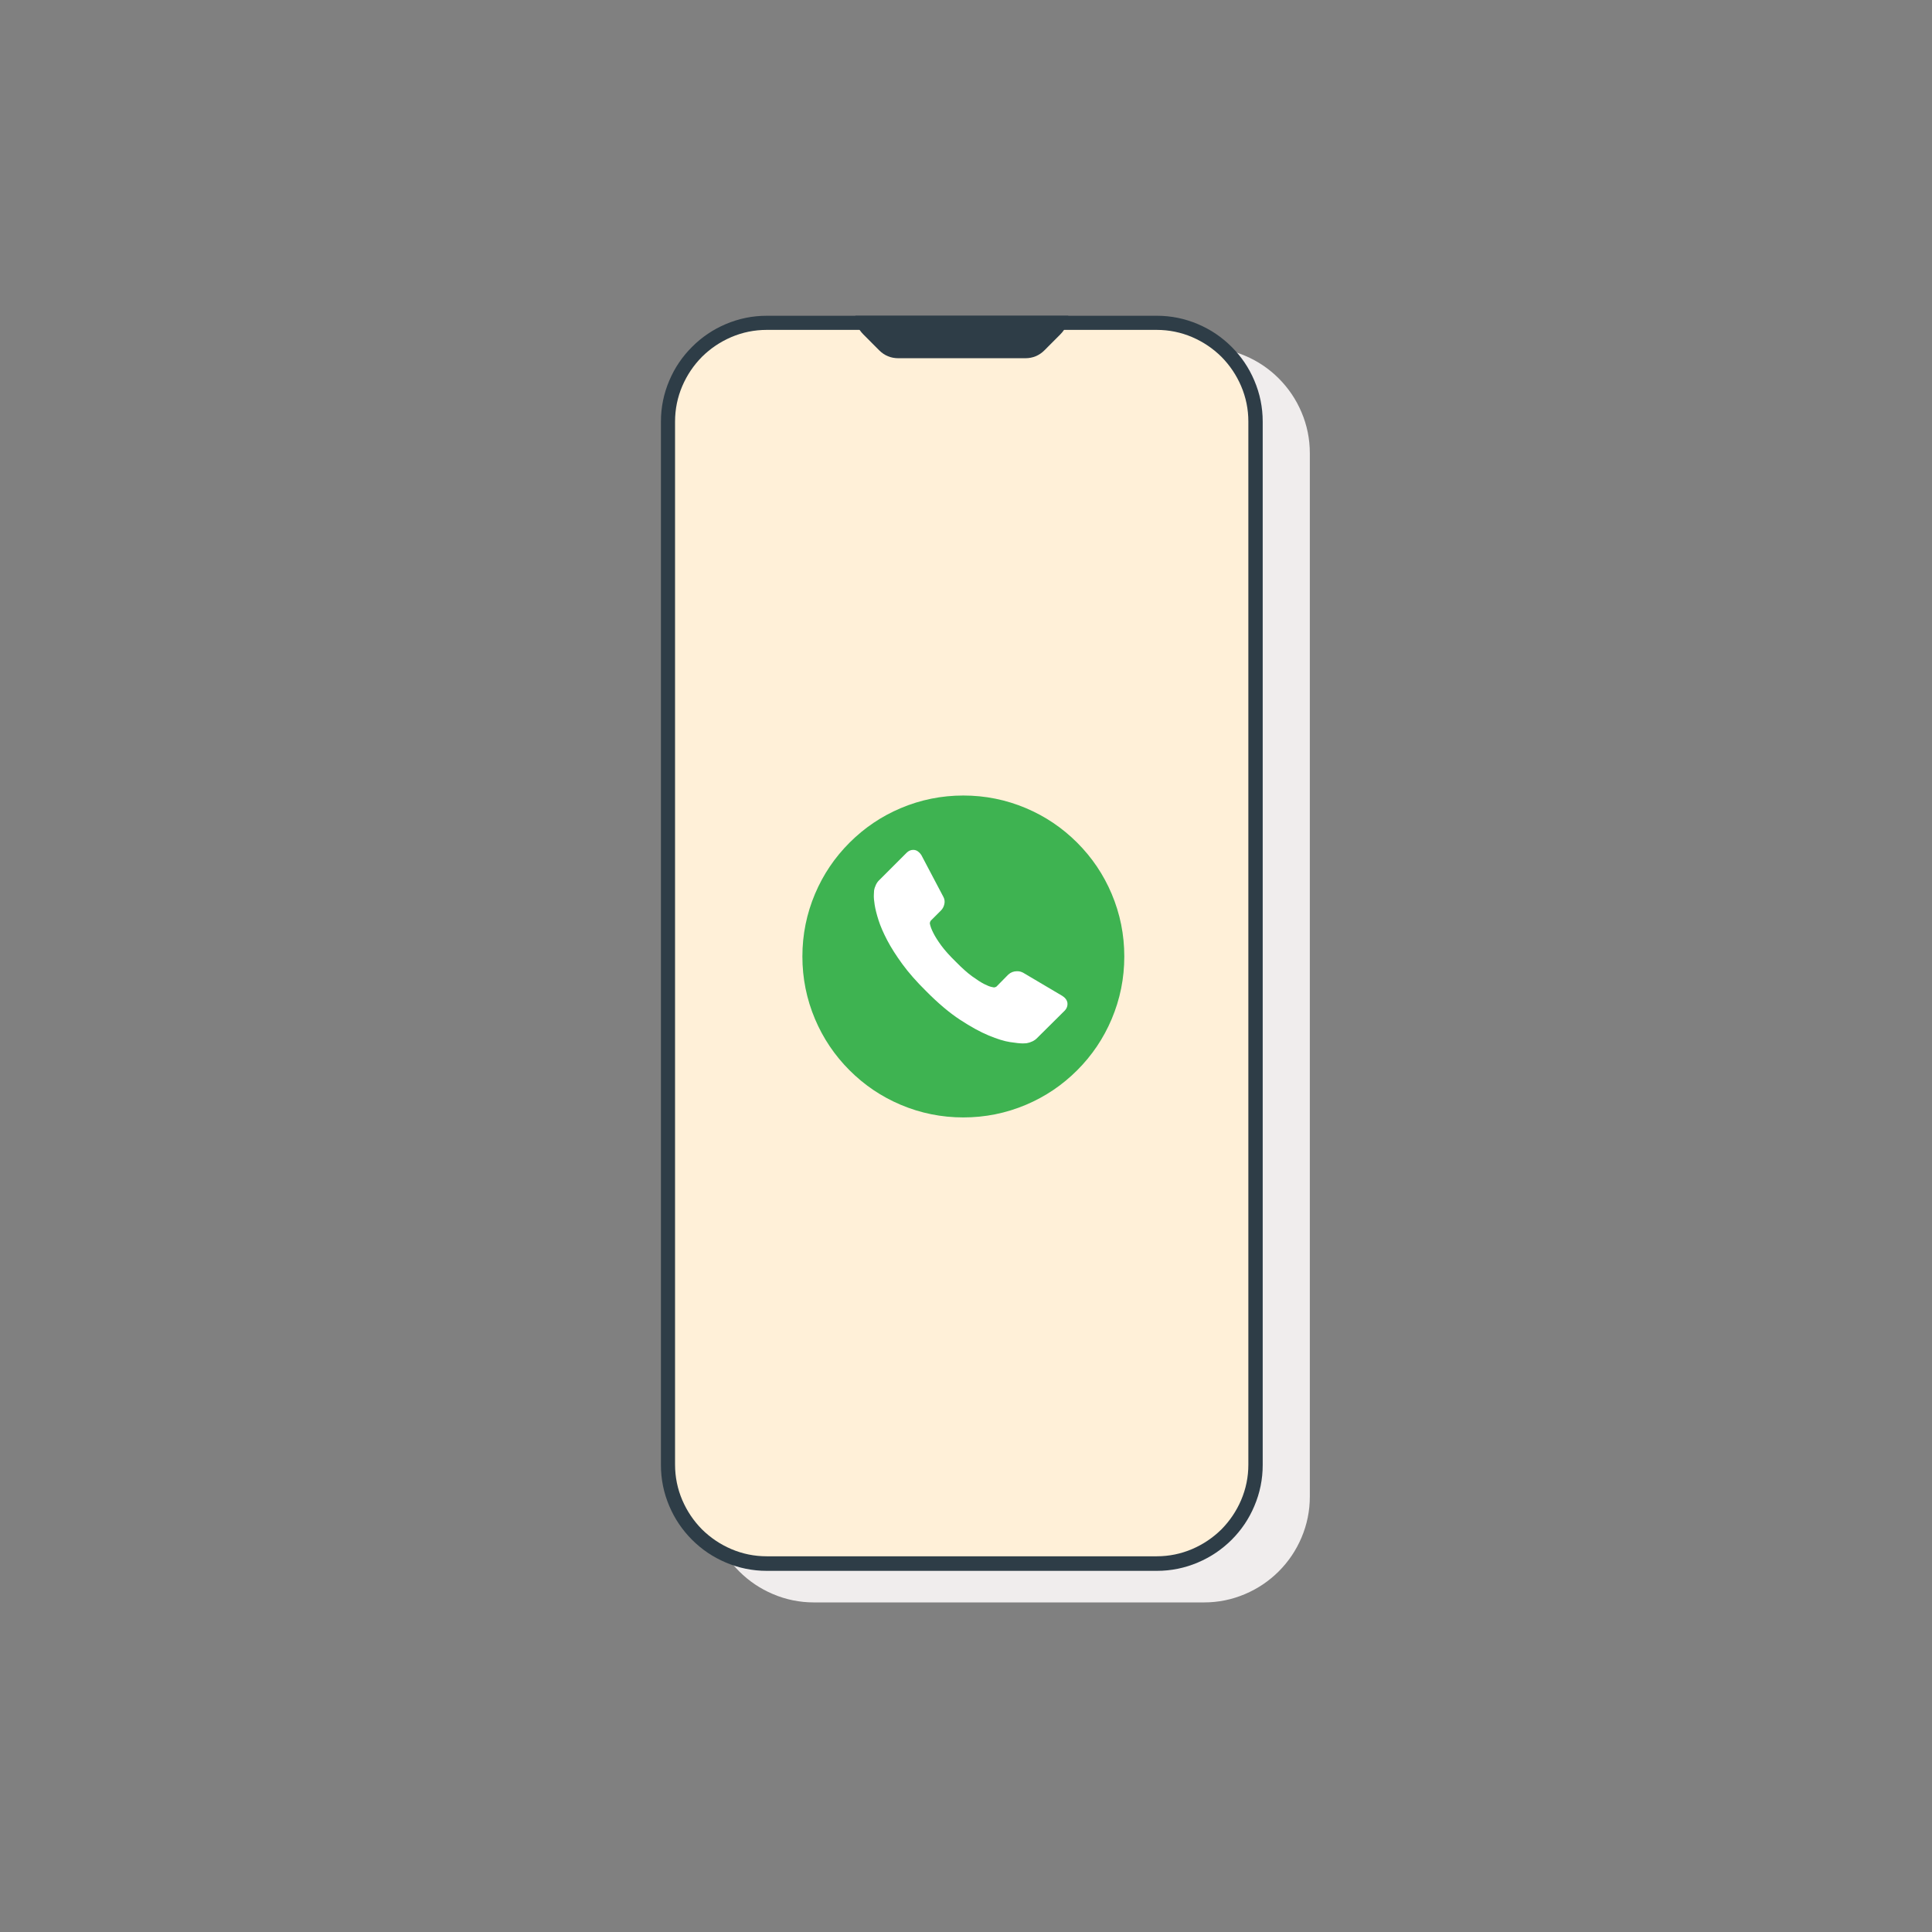 
<svg xmlns="http://www.w3.org/2000/svg" version="1.1" xmlns:xlink="http://www.w3.org/1999/xlink" preserveAspectRatio="none" x="0px" y="0px" width="506px" height="506px" viewBox="0 0 506 506">
<rect x="0" y="0" width="506" height="506" fill="#808080" stroke="none"/>
<defs/>

<g id="cartoon_cars_illustration_pack">
<g transform="matrix( 0.33, 0, 0, 0.33, 173.1,82.7) ">
<g>
<g>
<path fill="#F0EDED" stroke="none" d="
M 508.35 76.45
Q 501.95 61.4 490.35 49.75 478.7 38.1 463.65 31.75 448.05 25.1 431.05 25.1
L 121.4 25.1
Q 104.4 25.1 88.8 31.75 73.75 38.1 62.1 49.75 50.45 61.4 44.1 76.45 37.45 92.05 37.45 109.05
L 37.45 937.2
Q 37.45 954.2 44.1 969.8 50.45 984.85 62.1 996.5 73.75 1008.1 88.8 1014.5 104.4 1021.15 121.4 1021.15
L 431.05 1021.15
Q 448.05 1021.15 463.65 1014.5 478.7 1008.1 490.35 996.5 501.95 984.85 508.35 969.8 515 954.2 515 937.2
L 515 109.05
Q 515 92.05 508.35 76.45 Z"/>
</g>
</g>
</g>

<g transform="matrix( 0.33, 0, 0, 0.33, 173.1,82.7) ">
<g>
<g>
<path fill="#2E3D47" stroke="none" d="
M 477.6 84
Q 477.6 67 470.95 51.4 464.55 36.3 452.95 24.7 441.3 13.05 426.2 6.65 410.6 0 393.6 0
L 84 0
Q 67 0 51.4 6.65 36.3 13.05 24.7 24.7 13.05 36.3 6.65 51.4 0 67 0 84
L 0 912.1
Q 0 929.1 6.65 944.7 13.05 959.8 24.7 971.45 36.3 983.05 51.4 989.45 67 996.1 84 996.1
L 393.6 996.1
Q 410.6 996.1 426.2 989.45 441.3 983.05 452.95 971.45 464.6 959.8 470.95 944.7 477.6 929.1 477.6 912.1
L 477.6 84 Z"/>
</g>
</g>
</g>

<g>
<g>
<g>
<path fill="#FFF0D8" stroke="none" d="
M 326.95 110.4
Q 326.95 105.55 325.05 101.1 323.2 96.8 319.9 93.45 316.55 90.15 312.25 88.3 307.8 86.4 302.95 86.4
L 200.8 86.4
Q 195.95 86.4 191.5 88.3 187.2 90.15 183.85 93.45 180.55 96.8 178.7 101.1 176.8 105.55 176.8 110.4
L 176.8 383.6
Q 176.8 388.45 178.7 392.9 180.55 397.2 183.85 400.55 187.2 403.85 191.5 405.7 195.95 407.6 200.8 407.6
L 302.95 407.6
Q 307.8 407.6 312.25 405.7 316.55 403.85 319.9 400.55 323.2 397.2 325.05 392.9 326.95 388.45 326.95 383.6
L 326.95 110.4 Z"/>
</g>
</g>
</g>

<g transform="matrix( 0.33, 0, 0, 0.33, 173.1,82.7) ">
<g>
<g>
<path fill="#2E3D47" stroke="none" d="
M 289.15 33.7
Q 298.1 33.7 304.4 27.4
L 317 14.75
Q 323.15 8.6 323.3 0
L 154.3 0
Q 154.45 8.6 160.6 14.75
L 173.2 27.4
Q 179.5 33.7 188.45 33.7
L 289.15 33.7 Z"/>
</g>
</g>
</g>

<g transform="matrix( 0.06, 0, 0, 0.06, 210.15,208.35) ">
<g>
<g>
<path fill="#3EB351" stroke="none" d="
M 1405.15 702.6
Q 1405.15 559.65 1349.95 429.1 1296.6 303 1199.4 205.8 1102.15 108.55 976.05 55.2 845.5 0 702.6 0 559.65 0 429.1 55.2 303 108.55 205.8 205.8 108.55 303 55.2 429.1 0 559.65 0 702.6 0 845.5 55.2 976.05 108.55 1102.15 205.8 1199.4 303 1296.6 429.1 1349.95 559.65 1405.15 702.6 1405.15 845.5 1405.15 976.05 1349.95 1102.15 1296.6 1199.4 1199.4 1296.6 1102.15 1349.95 976.05 1405.15 845.5 1405.15 702.6 Z"/>
</g>
</g>
</g>

<g transform="matrix( 0.06, 0, 0, 0.06, 210.15,208.35) ">
<g>
<g>
<path fill="#FFFFFF" stroke="none" d="
M 740.6 789
Q 709.65 766.5 669.05 725 628 684.85 605.45 653.85 583 622.8 572.35 601.45 559.8 577.5 556.25 558.5 556.25 555.9 557.6 551.75 559 547.7 560.75 546
L 604.55 502.2
Q 616.25 490.55 619.75 473.5 623.35 456.6 615.3 442.15
L 519.6 260.55
Q 513.45 250.8 504.35 244 495.5 237.3 483.75 237.3 467.65 237.3 455.1 249.75
L 336.05 368.8
Q 327.25 376.7 320.85 389.85 314.7 402.7 312.85 415.35 312.85 417.1 311.95 433.3 311.05 449.35 315.55 477.55 320.05 505.8 332.5 544.65 344.9 583.35 370.1 631.5 395.25 679.5 436.3 735.75 477.8 792.5 540.15 853.9 619.2 933.75 688.65 979.1 758.25 1024.7 813.55 1047.6 868.5 1070.45 906.6 1076.3 944.8 1082.1 961.65 1082.1 968.3 1082.1 973.3 1081.6 977.5 1081.25 978.6 1081.25 991.5 1079.2 1004.2 1073.1 1017 1066.9 1025.2 1057.9
L 1144.25 939.8
Q 1159.45 924.55 1156.75 903.95 1153.2 886.1 1134.35 874.5
L 961.65 772.35 960.7 772.35
Q 951.75 767 936.6 767 915.1 767 899 781.35
L 847.95 833.25
Q 846.4 834.95 842.2 836.45 838.15 837.75 836.4 837.75
L 825.15 835.5
Q 813.95 833.25 792.95 822.6 772.05 811.8 740.6 789 Z"/>
</g>
</g>
</g>
</g>
</svg>
